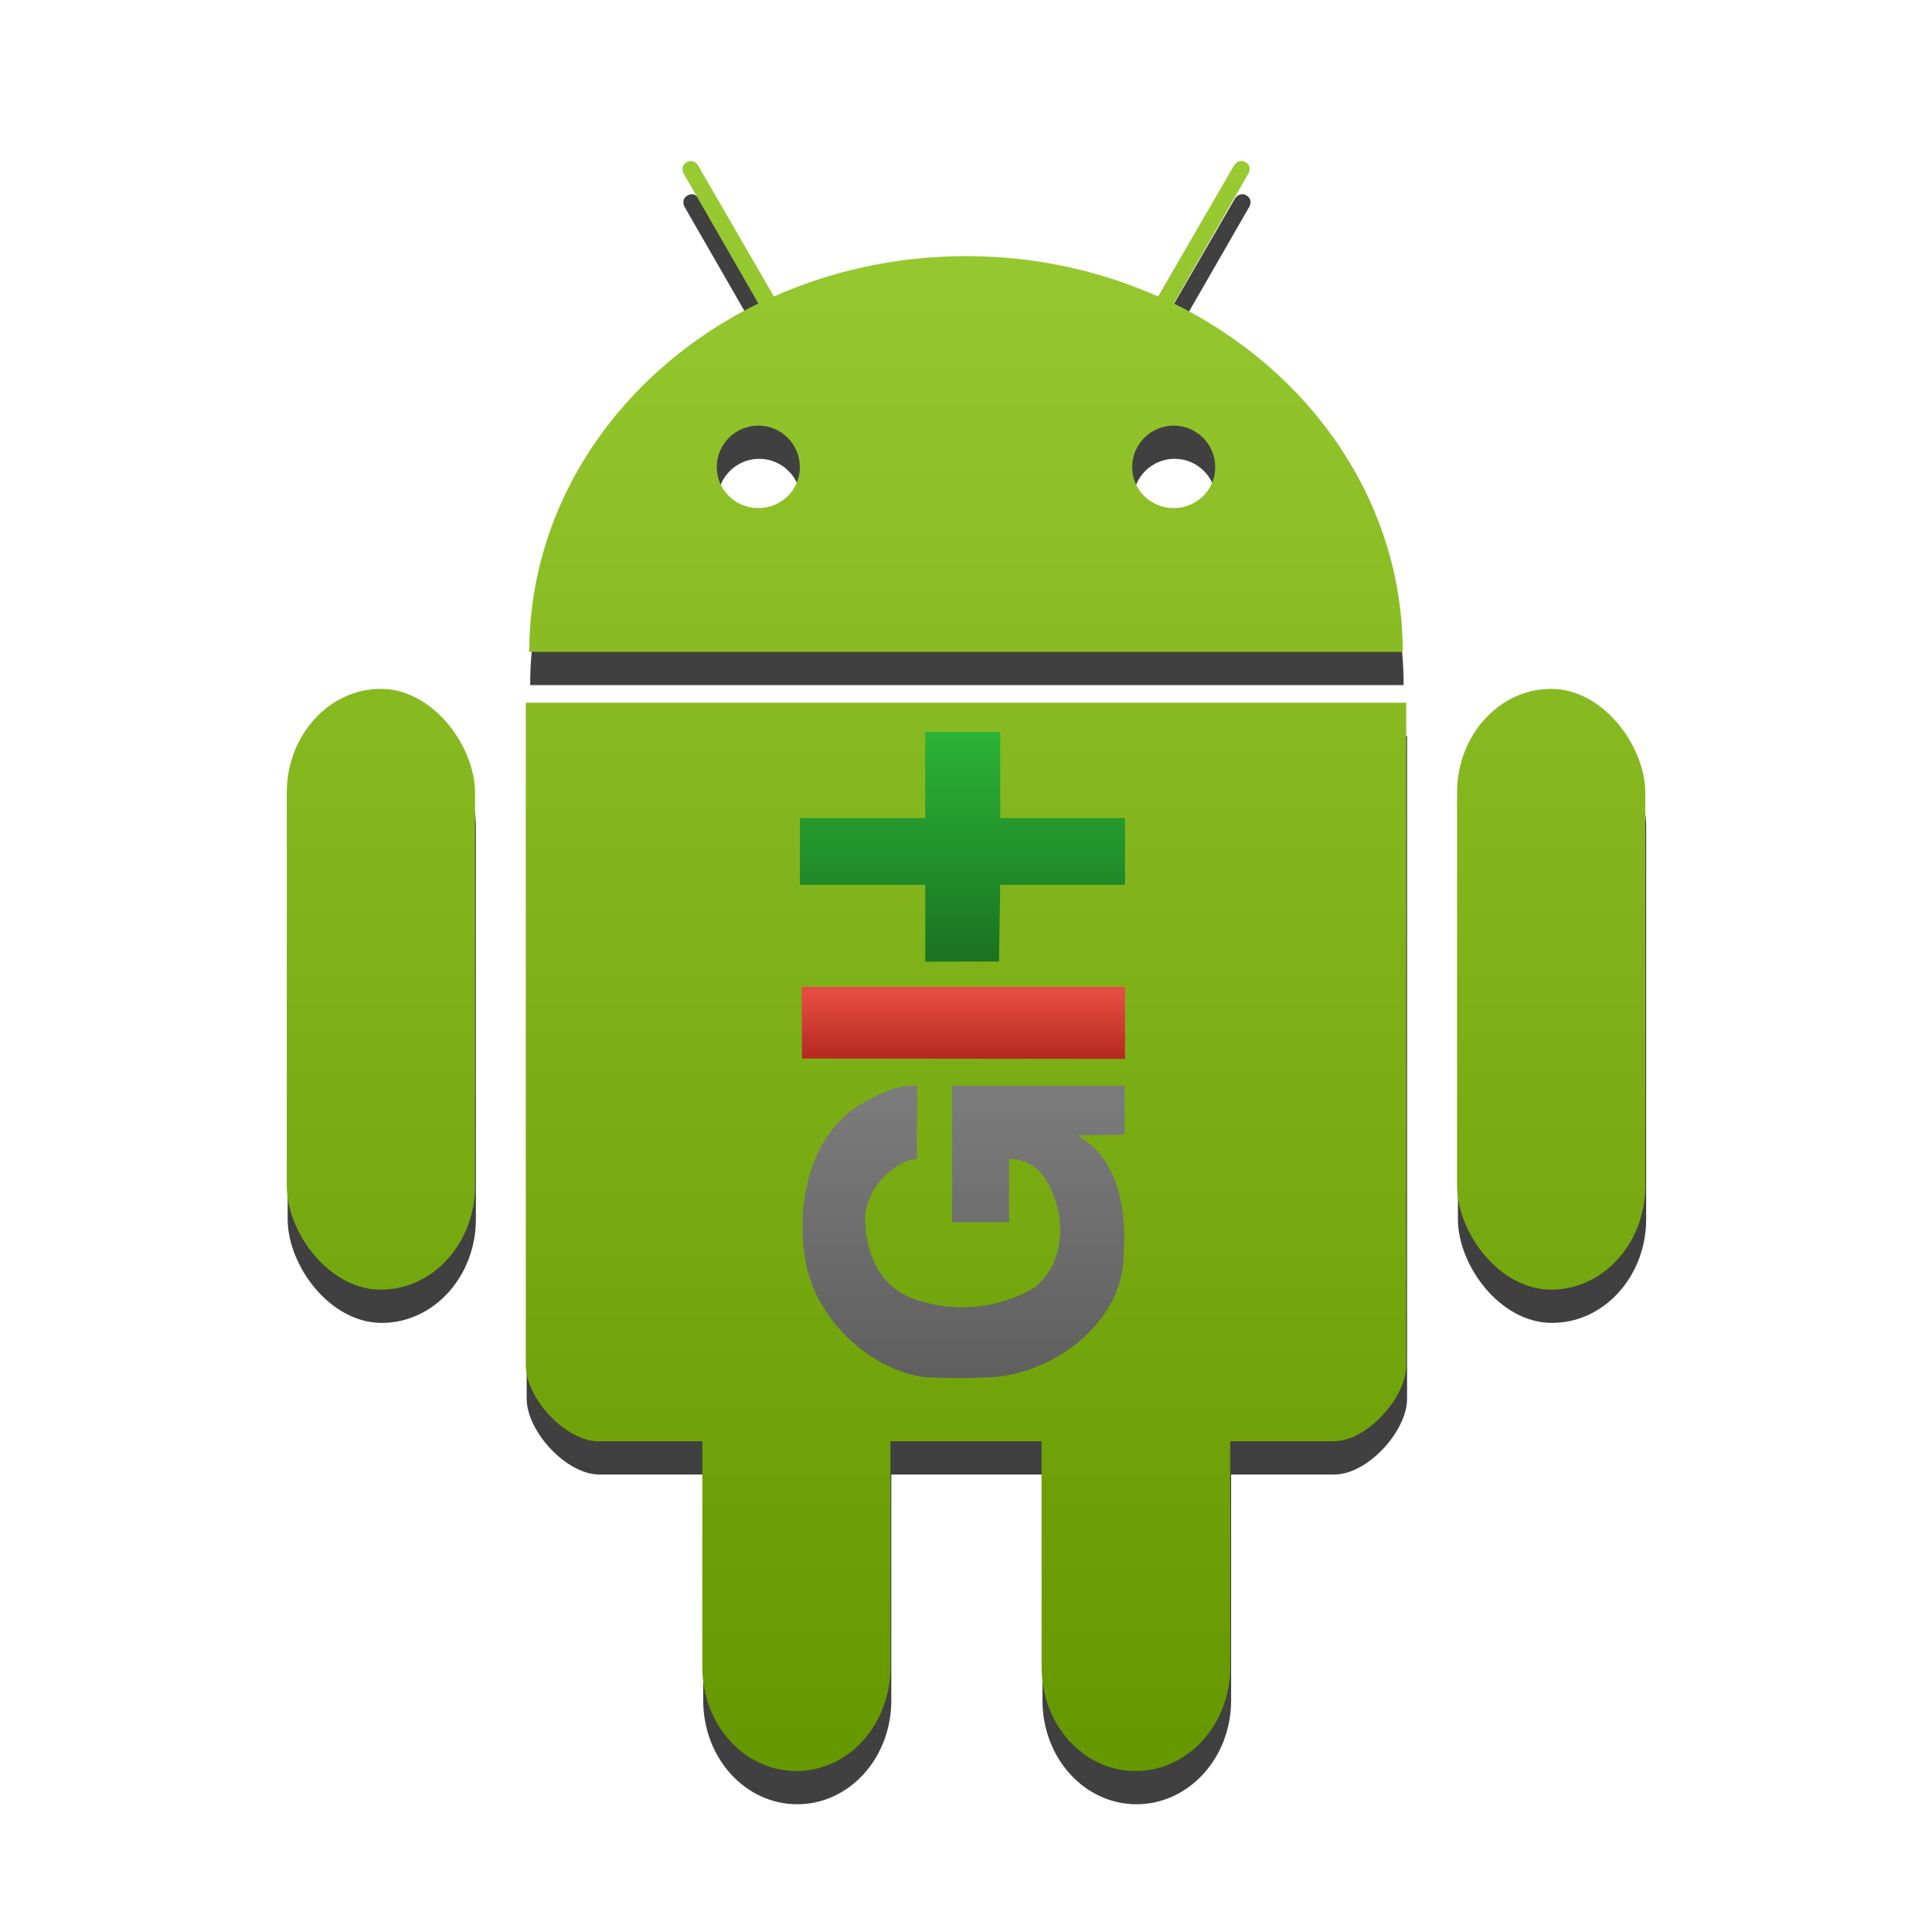 <?xml version="1.0" encoding="UTF-8" standalone="no"?>
<!-- Created with Inkscape (http://www.inkscape.org/) -->

<svg
   xmlns:osb="http://www.openswatchbook.org/uri/2009/osb"
   xmlns:dc="http://purl.org/dc/elements/1.1/"
   xmlns:cc="http://creativecommons.org/ns#"
   xmlns:rdf="http://www.w3.org/1999/02/22-rdf-syntax-ns#"
   xmlns:svg="http://www.w3.org/2000/svg"
   xmlns="http://www.w3.org/2000/svg"
   xmlns:xlink="http://www.w3.org/1999/xlink"
   xmlns:sodipodi="http://sodipodi.sourceforge.net/DTD/sodipodi-0.dtd"
   xmlns:inkscape="http://www.inkscape.org/namespaces/inkscape"
   width="72"
   height="72"
   id="svg2"
   version="1.1"
   inkscape:version="0.48.1 r9760"
   sodipodi:docname="agit-icon.svg">
  <defs
     id="defs4">
    <linearGradient
       id="linearGradient5350">
      <stop
         style="stop-color:#5a5a5a;stop-opacity:1;"
         offset="0"
         id="stop5352" />
      <stop
         style="stop-color:#7b7b7b;stop-opacity:1;"
         offset="1"
         id="stop5354" />
    </linearGradient>
    <linearGradient
       id="linearGradient5342">
      <stop
         style="stop-color:#af241a;stop-opacity:1;"
         offset="0"
         id="stop5344" />
      <stop
         style="stop-color:#e64d42;stop-opacity:1;"
         offset="1"
         id="stop5346" />
    </linearGradient>
    <linearGradient
       id="linearGradient5334">
      <stop
         style="stop-color:#197020;stop-opacity:1;"
         offset="0"
         id="stop5336" />
      <stop
         style="stop-color:#2cb637;stop-opacity:1;"
         offset="1"
         id="stop5338" />
    </linearGradient>
    <linearGradient
       id="linearGradient5299"
       osb:paint="solid">
      <stop
         style="stop-color:#000000;stop-opacity:1;"
         offset="0"
         id="stop5301" />
    </linearGradient>
    <linearGradient
       id="linearGradient5279">
      <stop
         style="stop-color:#669900;stop-opacity:1;"
         offset="0"
         id="stop5281" />
      <stop
         style="stop-color:#99cc33;stop-opacity:1;"
         offset="1"
         id="stop5283" />
    </linearGradient>
    <linearGradient
       id="linearGradient3827"
       osb:paint="gradient">
      <stop
         style="stop-color:#000000;stop-opacity:1;"
         offset="0"
         id="stop3829" />
      <stop
         style="stop-color:#000000;stop-opacity:0;"
         offset="1"
         id="stop3831" />
    </linearGradient>
    <linearGradient
       inkscape:collect="always"
       xlink:href="#linearGradient5279"
       id="linearGradient5311"
       x1="38.278"
       y1="85.599"
       x2="38.278"
       y2="-1.247"
       gradientUnits="userSpaceOnUse"
       spreadMethod="pad" />
    <linearGradient
       inkscape:collect="always"
       xlink:href="#linearGradient5334"
       id="linearGradient5340"
       x1="322.329"
       y1="552.067"
       x2="322.329"
       y2="481.173"
       gradientUnits="userSpaceOnUse" />
    <linearGradient
       inkscape:collect="always"
       xlink:href="#linearGradient5342"
       id="linearGradient5348"
       x1="324.913"
       y1="579.233"
       x2="324.913"
       y2="558.327"
       gradientUnits="userSpaceOnUse" />
    <linearGradient
       inkscape:collect="always"
       xlink:href="#linearGradient5350"
       id="linearGradient5356"
       x1="320.95"
       y1="680.448"
       x2="320.95"
       y2="588.684"
       gradientUnits="userSpaceOnUse" />
    <linearGradient
       inkscape:collect="always"
       xlink:href="#linearGradient5279-6"
       id="linearGradient5311-6"
       x1="38.278"
       y1="85.599"
       x2="38.278"
       y2="-1.247"
       gradientUnits="userSpaceOnUse"
       spreadMethod="pad" />
    <linearGradient
       id="linearGradient5279-6">
      <stop
         style="stop-color:#669900;stop-opacity:1;"
         offset="0"
         id="stop5281-1" />
      <stop
         style="stop-color:#99cc33;stop-opacity:1;"
         offset="1"
         id="stop5283-9" />
    </linearGradient>
    <linearGradient
       inkscape:collect="always"
       xlink:href="#linearGradient5279-6"
       id="linearGradient5372"
       x1="38.278"
       y1="85.599"
       x2="38.278"
       y2="-1.247"
       gradientUnits="userSpaceOnUse"
       spreadMethod="pad" />
    <linearGradient
       id="linearGradient5374">
      <stop
         style="stop-color:#669900;stop-opacity:1;"
         offset="0"
         id="stop5376" />
      <stop
         style="stop-color:#99cc33;stop-opacity:1;"
         offset="1"
         id="stop5378" />
    </linearGradient>
    <linearGradient
       inkscape:collect="always"
       xlink:href="#linearGradient5279-6"
       id="linearGradient5380"
       x1="38.278"
       y1="85.599"
       x2="38.278"
       y2="-1.247"
       gradientUnits="userSpaceOnUse"
       spreadMethod="pad" />
    <linearGradient
       id="linearGradient5382">
      <stop
         style="stop-color:#669900;stop-opacity:1;"
         offset="0"
         id="stop5384" />
      <stop
         style="stop-color:#99cc33;stop-opacity:1;"
         offset="1"
         id="stop5386" />
    </linearGradient>
    <linearGradient
       inkscape:collect="always"
       xlink:href="#linearGradient5279-6"
       id="linearGradient5388"
       x1="38.278"
       y1="85.599"
       x2="38.278"
       y2="-1.247"
       gradientUnits="userSpaceOnUse"
       spreadMethod="pad" />
    <linearGradient
       id="linearGradient5390">
      <stop
         style="stop-color:#669900;stop-opacity:1;"
         offset="0"
         id="stop5392" />
      <stop
         style="stop-color:#99cc33;stop-opacity:1;"
         offset="1"
         id="stop5394" />
    </linearGradient>
    <linearGradient
       inkscape:collect="always"
       xlink:href="#linearGradient5279-6"
       id="linearGradient5396"
       x1="38.278"
       y1="85.599"
       x2="38.278"
       y2="-1.247"
       gradientUnits="userSpaceOnUse"
       spreadMethod="pad" />
    <linearGradient
       id="linearGradient5398">
      <stop
         style="stop-color:#669900;stop-opacity:1;"
         offset="0"
         id="stop5400" />
      <stop
         style="stop-color:#99cc33;stop-opacity:1;"
         offset="1"
         id="stop5402" />
    </linearGradient>
    <filter
       inkscape:collect="always"
       id="filter5484"
       color-interpolation-filters="sRGB">
      <feGaussianBlur
         inkscape:collect="always"
         stdDeviation="1.206"
         id="feGaussianBlur5486" />
    </filter>
    <linearGradient
       inkscape:collect="always"
       xlink:href="#linearGradient5350"
       id="linearGradient5495"
       gradientUnits="userSpaceOnUse"
       x1="320.95"
       y1="680.448"
       x2="320.95"
       y2="588.684" />
    <linearGradient
       inkscape:collect="always"
       xlink:href="#linearGradient5342"
       id="linearGradient5497"
       gradientUnits="userSpaceOnUse"
       x1="324.913"
       y1="579.233"
       x2="324.913"
       y2="558.327" />
    <linearGradient
       inkscape:collect="always"
       xlink:href="#linearGradient5334"
       id="linearGradient5499"
       gradientUnits="userSpaceOnUse"
       x1="322.329"
       y1="552.067"
       x2="322.329"
       y2="481.173" />
    <linearGradient
       inkscape:collect="always"
       xlink:href="#linearGradient5279"
       id="linearGradient5501"
       gradientUnits="userSpaceOnUse"
       spreadMethod="pad"
       x1="38.278"
       y1="85.599"
       x2="38.278"
       y2="-1.247" />
    <linearGradient
       inkscape:collect="always"
       xlink:href="#linearGradient5279"
       id="linearGradient5503"
       gradientUnits="userSpaceOnUse"
       spreadMethod="pad"
       x1="38.278"
       y1="85.599"
       x2="38.278"
       y2="-1.247" />
    <linearGradient
       inkscape:collect="always"
       xlink:href="#linearGradient5279"
       id="linearGradient5505"
       gradientUnits="userSpaceOnUse"
       spreadMethod="pad"
       x1="38.278"
       y1="85.599"
       x2="38.278"
       y2="-1.247" />
    <linearGradient
       inkscape:collect="always"
       xlink:href="#linearGradient5279"
       id="linearGradient5507"
       gradientUnits="userSpaceOnUse"
       spreadMethod="pad"
       x1="38.278"
       y1="85.599"
       x2="38.278"
       y2="-1.247" />
  </defs>
  <sodipodi:namedview
     id="base"
     pagecolor="#ffffff"
     bordercolor="#666666"
     borderopacity="1.0"
     inkscape:pageopacity="0.0"
     inkscape:pageshadow="2"
     inkscape:zoom="1"
     inkscape:cx="48.058559"
     inkscape:cy="54.90696"
     inkscape:document-units="px"
     inkscape:current-layer="layer1"
     showgrid="false"
     inkscape:window-width="1280"
     inkscape:window-height="725"
     inkscape:window-x="0"
     inkscape:window-y="25"
     inkscape:window-maximized="1"
     fit-margin-top="0"
     fit-margin-left="0"
     fit-margin-right="0"
     fit-margin-bottom="0" />
  <g
     inkscape:label="Layer 1"
     inkscape:groupmode="layer"
     id="layer1"
     transform="translate(-286.996,-515.269)">
    <rect
       style="opacity:0;fill:none;stroke:#000000;stroke-width:0.128;stroke-opacity:1"
       id="rect5488"
       width="71.872"
       height="71.872"
       x="287.06"
       y="515.333"
       rx="0.722"
       ry="0.722"
       inkscape:export-filename="/home/roberto/agit-icon.ldpi.png"
       inkscape:export-xdpi="45"
       inkscape:export-ydpi="45" />
    <g
       id="g3001-1"
       transform="matrix(0.688,0,0,0.688,297.716,522.507)"
       style="opacity:0.75;fill:#000000;fill-opacity:1;filter:url(#filter5484)"
       inkscape:export-filename="/home/roberto/agit-icon.ldpi.png"
       inkscape:export-xdpi="45"
       inkscape:export-ydpi="45">
      <path
         id="path2987-9"
         d="m 21.481,0.652 4.062,7.063 c -7.394,3.627 -12.406,10.728 -12.406,18.875 h 23.656 23.656 c 0,-8.147 -5.012,-15.248 -12.406,-18.875 l 4.063,-7.063 c 0,0 0.192,-0.375 -0.172,-0.586 -0.365,-0.211 -0.61,0.149 -0.61,0.149 l -4.125,7.125 c -3.141,-1.398 -6.672,-2.188 -10.406,-2.188 -3.734,0 -7.265,0.79 -10.406,2.188 l -4.125,-7.125 c 0,0 -0.23,-0.359 -0.597,-0.15 -0.368,0.21 -0.184,0.587 -0.184,0.587 z m 4.062,13.68 c 1.24,0 2.25,1.01 2.25,2.25 -10e-6,1.24 -1.01,2.219 -2.25,2.219 -1.24,0 -2.25,-0.979 -2.25,-2.219 0,-1.24 1.01,-2.25 2.25,-2.25 z m 22.5,0 c 1.24,0 2.25,1.01 2.25,2.25 -10e-6,1.24 -1.01,2.219 -2.25,2.219 -1.24,0 -2.25,-0.979 -2.25,-2.219 0,-1.24 1.01,-2.25 2.25,-2.25 z"
         inkscape:connector-curvature="0"
         style="fill:#000000;fill-opacity:1" />
      <path
         id="path2989-3"
         d="m 12.947,29.344 0,35.893 c 0,1.781 2.152,4.112 3.933,4.112 h 5.63 v 12.237 c 0,3.116 2.269,5.625 5.094,5.625 2.825,0 5.094,-2.509 5.094,-5.625 v -12.237 h 8.188 v 12.237 c 0,3.116 2.269,5.625 5.094,5.625 2.825,0 5.125,-2.509 5.125,-5.625 v -12.237 h 5.598 c 1.781,0 3.933,-2.331 3.933,-4.112 V 29.344 h -47.688 z"
         inkscape:connector-curvature="0"
         style="fill:#000000;fill-opacity:1" />
      <rect
         id="rect2991-4"
         x="0"
         y="28.593"
         width="10.197"
         height="32.545"
         ry="5.625"
         rx="5.625"
         style="fill:#000000;fill-opacity:1" />
      <rect
         id="rect2993-6"
         x="63.39"
         y="28.593"
         width="10.197"
         height="32.545"
         ry="5.625"
         rx="5.625"
         style="fill:#000000;fill-opacity:1" />
    </g>
    <g
       id="g3001"
       transform="matrix(0.688,0,0,0.688,297.683,521.269)"
       style="fill:url(#linearGradient5311);fill-opacity:1"
       inkscape:export-filename="/home/roberto/agit-icon.ldpi.png"
       inkscape:export-xdpi="45"
       inkscape:export-ydpi="45">
      <path
         id="path2987"
         d="m 21.481,0.652 4.062,7.063 c -7.394,3.627 -12.406,10.728 -12.406,18.875 h 23.656 23.656 c 0,-8.147 -5.012,-15.248 -12.406,-18.875 l 4.063,-7.063 c 0,0 0.192,-0.375 -0.172,-0.586 -0.365,-0.211 -0.61,0.149 -0.61,0.149 l -4.125,7.125 c -3.141,-1.398 -6.672,-2.188 -10.406,-2.188 -3.734,0 -7.265,0.79 -10.406,2.188 l -4.125,-7.125 c 0,0 -0.23,-0.359 -0.597,-0.15 -0.368,0.21 -0.184,0.587 -0.184,0.587 z m 4.062,13.68 c 1.24,0 2.25,1.01 2.25,2.25 -10e-6,1.24 -1.01,2.219 -2.25,2.219 -1.24,0 -2.25,-0.979 -2.25,-2.219 0,-1.24 1.01,-2.25 2.25,-2.25 z m 22.5,0 c 1.24,0 2.25,1.01 2.25,2.25 -10e-6,1.24 -1.01,2.219 -2.25,2.219 -1.24,0 -2.25,-0.979 -2.25,-2.219 0,-1.24 1.01,-2.25 2.25,-2.25 z"
         inkscape:connector-curvature="0"
         style="fill:url(#linearGradient5501);fill-opacity:1" />
      <path
         id="path2989"
         d="m 12.947,29.344 0,35.893 c 0,1.781 2.152,4.112 3.933,4.112 h 5.63 v 12.237 c 0,3.116 2.269,5.625 5.094,5.625 2.825,0 5.094,-2.509 5.094,-5.625 v -12.237 h 8.188 v 12.237 c 0,3.116 2.269,5.625 5.094,5.625 2.825,0 5.125,-2.509 5.125,-5.625 v -12.237 h 5.598 c 1.781,0 3.933,-2.331 3.933,-4.112 V 29.344 h -47.688 z"
         inkscape:connector-curvature="0"
         style="fill:url(#linearGradient5503);fill-opacity:1" />
      <rect
         id="rect2991"
         x="0"
         y="28.593"
         width="10.197"
         height="32.545"
         ry="5.625"
         rx="5.625"
         style="fill:url(#linearGradient5505);fill-opacity:1" />
      <rect
         id="rect2993"
         x="63.39"
         y="28.593"
         width="10.197"
         height="32.545"
         ry="5.625"
         rx="5.625"
         style="fill:url(#linearGradient5507);fill-opacity:1" />
    </g>
    <path
       inkscape:connector-curvature="0"
       style="fill:none;stroke:none"
       d="m 316.628,554.646 c 0,-4.114 0,-8.229 0,-12.343 4.246,0 8.491,0 12.737,0 0,8.229 0,16.458 0,24.686 -4.246,0 -8.491,0 -12.737,0 0,-4.114 0,-8.229 0,-12.343 z"
       id="path1919"
       inkscape:export-filename="/home/roberto/agit-icon.ldpi.png"
       inkscape:export-xdpi="45"
       inkscape:export-ydpi="45" />
    <g
       id="g5490"
       transform="matrix(0.131,0,0,0.131,280.584,479.145)"
       inkscape:export-filename="/home/roberto/agit-icon.ldpi.png"
       inkscape:export-xdpi="45"
       inkscape:export-ydpi="45">
      <path
         sodipodi:nodetypes="ccccccccccccccccccc"
         id="path1927"
         d="m 312.161,667.569 c -15.769,-2.032 -31.999,-16.942 -34.266,-34.434 -2.175,-14.624 0.963,-31.694 13.051,-41.345 5.302,-3.614 12.515,-7.663 18.875,-7.181 0.191,6.474 -0.191,14.344 0,20.818 -7.576,0.843 -14.909,9.454 -14.756,17.339 0.186,10.26 4.726,19.687 14.598,22.758 10.919,3.674 23.417,2.629 33.525,-3.479 8.35,-6.506 9.122,-18.618 4.755,-27.836 -1.964,-5.072 -6.199,-8.796 -11.946,-8.781 l 0,18.058 -16.206,0 0,-38.876 49.077,0 0,13.98 -13.442,0.124 c 12.544,7.151 13.83,22.584 13.187,33.291 0.452,18.393 -17.719,33.389 -35.742,35.394 -6.52,0.489 -12.037,0.515 -20.708,0.172 z"
         style="fill:url(#linearGradient5495);fill-opacity:1;stroke:none"
         inkscape:connector-curvature="0" />
      <path
         sodipodi:nodetypes="ccccc"
         id="path1925"
         d="m 277.099,576.885 -0.103,-20.402 92,0 -0.011,20.5 -91.886,-0.098 z"
         style="fill:url(#linearGradient5497);fill-opacity:1;stroke:none"
         inkscape:connector-curvature="0" />
      <path
         sodipodi:nodetypes="ccccccccccccc"
         id="path1917"
         d="m 312.163,549.317 0,-21.833 -35.667,0 0,-19 35.667,0 0,-24.5 21.333,0 0,24.5 35.5,0 0,19 -35.5,0 -0.352,21.788 -20.982,0.046 z"
         style="fill:url(#linearGradient5499);fill-opacity:1;stroke:none"
         inkscape:connector-curvature="0" />
    </g>
  </g>
</svg>
